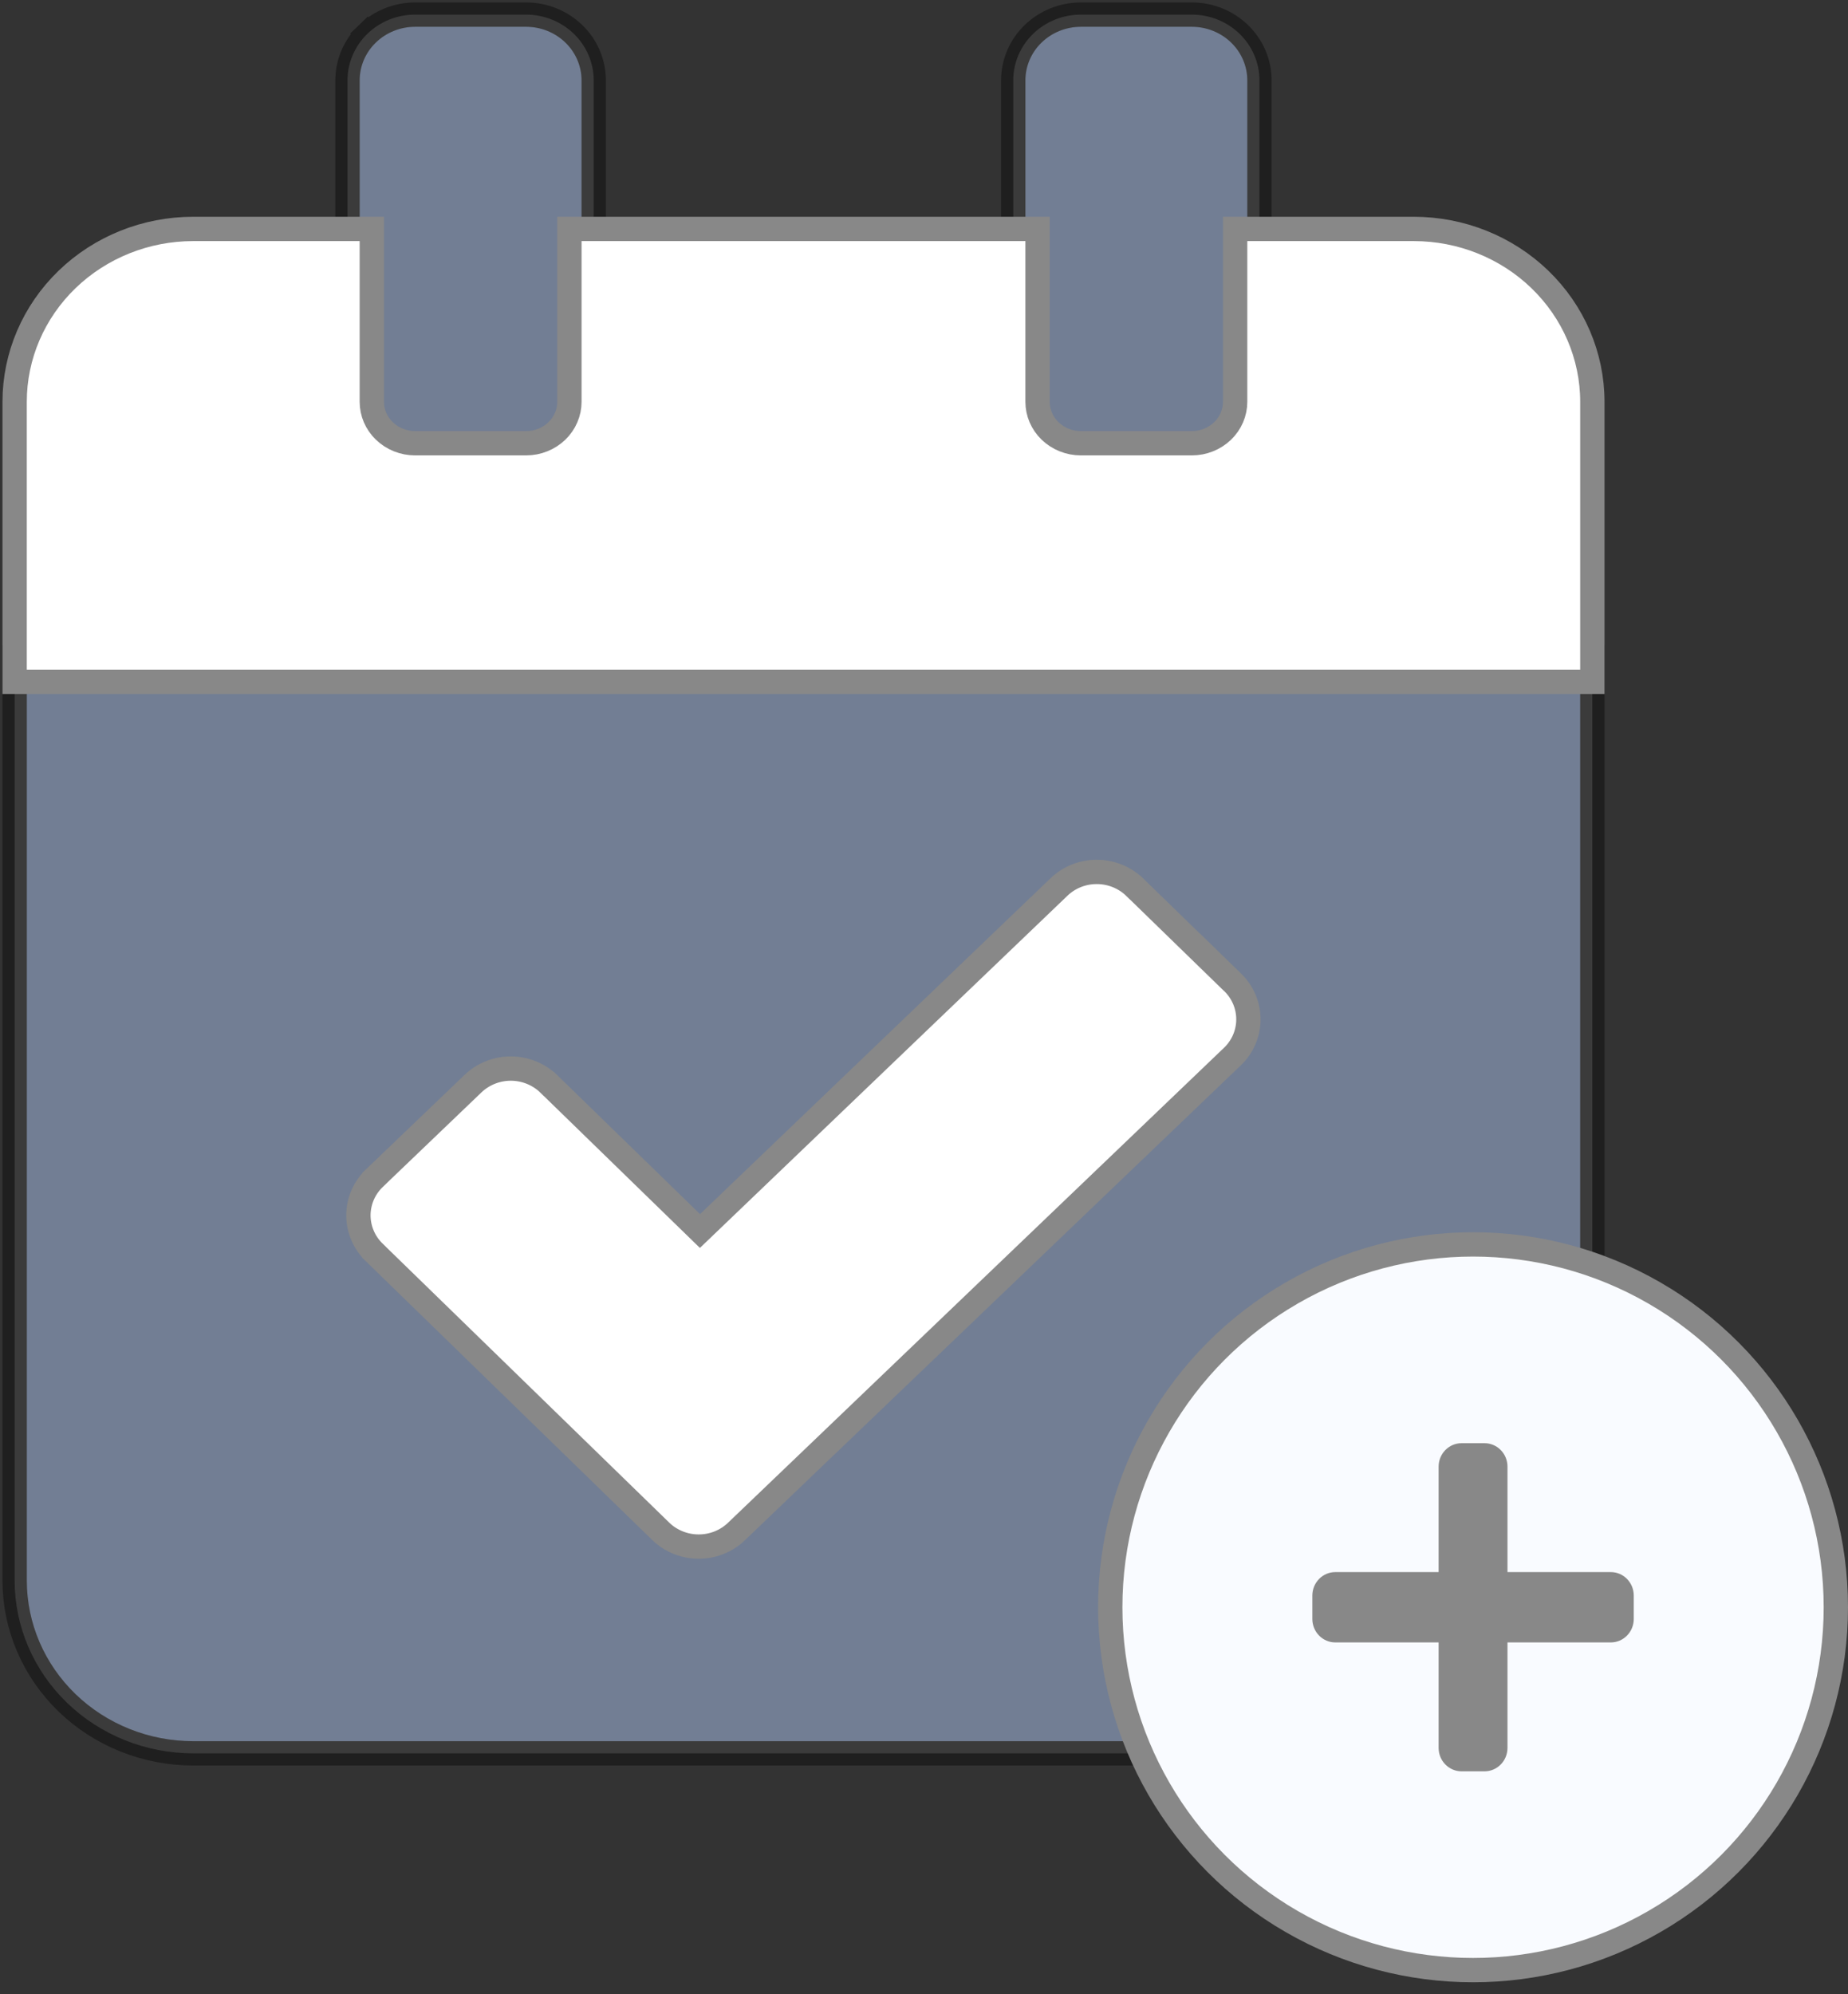 <svg width="76" height="82" viewBox="0 0 76 82" fill="none" xmlns="http://www.w3.org/2000/svg">
<rect x="0" y="0" width="76" height="82" fill="#333333" stroke="none"/>
<g clip-path="url(#clip0_1_542)">
<path opacity="0.4" d="M1.102 27.536V64.986C1.102 66.738 1.823 68.419 3.106 69.659C4.39 70.898 6.131 71.594 7.946 71.594H58.141C59.956 71.594 61.697 70.898 62.981 69.659C64.264 68.419 64.986 66.738 64.986 64.986V27.536H1.102ZM50.335 43.094L29.944 62.617C29.785 62.771 29.596 62.894 29.388 62.977C29.18 63.06 28.957 63.103 28.731 63.103C28.506 63.103 28.283 63.06 28.075 62.977C27.867 62.894 27.678 62.771 27.519 62.617L15.741 51.154C15.582 51 15.456 50.817 15.37 50.616C15.285 50.415 15.241 50.2 15.242 49.982C15.242 49.765 15.288 49.55 15.375 49.349C15.462 49.148 15.589 48.966 15.749 48.813L15.761 48.803L19.811 44.924C19.969 44.77 20.158 44.648 20.366 44.564C20.574 44.481 20.797 44.438 21.023 44.438C21.248 44.438 21.471 44.481 21.679 44.564C21.887 44.648 22.076 44.77 22.235 44.924L28.794 51.307L43.91 36.824C44.069 36.67 44.258 36.548 44.465 36.465C44.673 36.381 44.897 36.338 45.122 36.338C45.347 36.338 45.57 36.381 45.778 36.465C45.986 36.548 46.175 36.67 46.334 36.824L50.341 40.754C50.5 40.907 50.626 41.09 50.712 41.291C50.798 41.492 50.842 41.708 50.841 41.925C50.841 42.142 50.796 42.358 50.709 42.558C50.622 42.759 50.495 42.941 50.335 43.094ZM44.452 18.725H49.015C49.62 18.725 50.2 18.492 50.628 18.079C51.056 17.666 51.296 17.106 51.296 16.522V3.304C51.296 2.72 51.056 2.16 50.628 1.747C50.2 1.334 49.62 1.101 49.015 1.101H44.452C43.846 1.101 43.266 1.334 42.838 1.747C42.41 2.16 42.17 2.72 42.17 3.304V16.522C42.17 17.106 42.41 17.666 42.838 18.079C43.266 18.492 43.846 18.725 44.452 18.725ZM17.073 18.725H21.636C22.241 18.725 22.821 18.492 23.249 18.079C23.677 17.666 23.917 17.106 23.917 16.522V3.304C23.917 2.72 23.677 2.16 23.249 1.747C22.821 1.334 22.241 1.101 21.636 1.101H17.073C16.468 1.101 15.887 1.334 15.459 1.747C15.031 2.16 14.791 2.72 14.791 3.304V16.522C14.791 17.106 15.031 17.666 15.459 18.079C15.887 18.492 16.468 18.725 17.073 18.725Z" fill="#75A5FF"/>
<path d="M50.598 40.754L46.646 36.843C46.49 36.688 46.305 36.565 46.102 36.481C45.898 36.396 45.679 36.352 45.457 36.351C45.236 36.349 45.017 36.391 44.812 36.473C44.607 36.555 44.42 36.677 44.263 36.83L29.409 51.312L22.962 44.929C22.807 44.775 22.622 44.651 22.418 44.567C22.214 44.483 21.995 44.438 21.773 44.437C21.552 44.436 21.333 44.478 21.128 44.56C20.923 44.643 20.737 44.764 20.58 44.917L16.6 48.796C16.442 48.948 16.317 49.13 16.23 49.33C16.144 49.531 16.099 49.746 16.098 49.963C16.097 50.181 16.139 50.396 16.223 50.597C16.306 50.799 16.43 50.982 16.586 51.136L28.161 62.599C28.317 62.754 28.501 62.878 28.705 62.962C28.909 63.047 29.128 63.091 29.349 63.092C29.571 63.094 29.79 63.052 29.995 62.97C30.2 62.888 30.386 62.766 30.544 62.613L50.584 43.09C50.741 42.938 50.867 42.756 50.953 42.556C51.039 42.355 51.084 42.14 51.085 41.923C51.087 41.705 51.044 41.49 50.96 41.288C50.877 41.087 50.753 40.904 50.598 40.749V40.754ZM58.259 9.913H51.532V16.522C51.532 17.106 51.296 17.666 50.876 18.079C50.455 18.492 49.885 18.725 49.29 18.725H44.806C44.211 18.725 43.641 18.492 43.22 18.079C42.8 17.666 42.563 17.106 42.563 16.522V9.913H24.625V16.522C24.625 17.106 24.389 17.666 23.969 18.079C23.548 18.492 22.978 18.725 22.383 18.725H17.899C17.304 18.725 16.734 18.492 16.313 18.079C15.893 17.666 15.656 17.106 15.656 16.522V9.913H8.93C7.146 9.913 5.435 10.609 4.173 11.849C2.912 13.088 2.203 14.769 2.203 16.522L2.203 27.536H64.986V16.522C64.986 14.769 64.277 13.088 63.016 11.849C61.754 10.609 60.043 9.913 58.259 9.913Z" fill="white"/>
<path opacity="0.4" d="M1.102 27.036H0.602V27.536V64.986C0.602 66.877 1.38 68.687 2.759 70.018C4.138 71.349 6.004 72.094 7.946 72.094H58.141C60.083 72.094 61.95 71.349 63.328 70.018C64.707 68.687 65.486 66.877 65.486 64.986V27.536V27.036H64.986H1.102ZM29.598 62.256L29.596 62.258C29.484 62.367 29.35 62.453 29.202 62.513C29.053 62.572 28.893 62.603 28.731 62.603C28.57 62.603 28.41 62.572 28.261 62.513C28.113 62.453 27.98 62.367 27.868 62.259C27.868 62.259 27.867 62.258 27.867 62.258L16.089 50.796L16.089 50.795C15.977 50.687 15.889 50.559 15.83 50.42C15.771 50.281 15.741 50.133 15.742 49.984C15.742 49.835 15.773 49.687 15.833 49.548C15.894 49.41 15.982 49.282 16.095 49.175L16.096 49.173L16.107 49.164L16.108 49.162L20.156 45.285L20.158 45.283C20.27 45.175 20.404 45.088 20.552 45.029C20.701 44.969 20.861 44.938 21.023 44.938C21.184 44.938 21.344 44.969 21.493 45.029C21.641 45.088 21.775 45.175 21.887 45.283L28.445 51.665L28.791 52.002L29.14 51.668L44.255 37.185L44.258 37.183C44.369 37.075 44.503 36.988 44.651 36.929C44.8 36.869 44.96 36.838 45.122 36.838C45.283 36.838 45.443 36.869 45.592 36.929C45.74 36.988 45.873 37.074 45.985 37.182C45.985 37.182 45.985 37.183 45.986 37.183L49.991 41.111L49.993 41.113C50.105 41.221 50.193 41.349 50.252 41.488C50.312 41.627 50.342 41.775 50.341 41.924C50.341 42.073 50.31 42.221 50.25 42.36C50.19 42.498 50.102 42.625 49.989 42.733L29.598 62.256ZM15.112 1.387L15.459 1.747L15.112 1.387C14.588 1.892 14.291 2.582 14.291 3.304V16.522C14.291 17.244 14.588 17.934 15.112 18.439C15.635 18.944 16.34 19.225 17.073 19.225H21.636C22.368 19.225 23.073 18.944 23.596 18.439C24.12 17.934 24.417 17.244 24.417 16.522V3.304C24.417 2.582 24.12 1.892 23.596 1.387C23.073 0.882 22.368 0.601 21.636 0.601H17.073C16.34 0.601 15.635 0.882 15.112 1.387ZM44.452 19.225H49.015C49.747 19.225 50.452 18.944 50.975 18.439C51.499 17.934 51.796 17.244 51.796 16.522V3.304C51.796 2.582 51.499 1.892 50.975 1.387C50.452 0.882 49.747 0.601 49.015 0.601H44.452C43.719 0.601 43.014 0.882 42.491 1.387C41.967 1.892 41.67 2.582 41.67 3.304V16.522C41.67 17.244 41.967 17.934 42.491 18.439C43.014 18.944 43.719 19.225 44.452 19.225Z" fill="#AAAAAA" stroke="black"/>
<path d="M49.845 39.565V39.57L46.674 36.486C46.674 36.486 46.673 36.486 46.673 36.486C46.468 36.285 46.225 36.126 45.959 36.018C45.692 35.909 45.406 35.852 45.117 35.851C44.829 35.849 44.542 35.902 44.274 36.008C44.006 36.114 43.761 36.27 43.554 36.469L43.554 36.469L28.787 50.617L22.575 44.572C22.574 44.572 22.574 44.572 22.574 44.572C22.369 44.371 22.126 44.212 21.859 44.104C21.592 43.995 21.306 43.939 21.018 43.937C20.729 43.936 20.443 43.989 20.175 44.095C19.907 44.201 19.662 44.358 19.454 44.556L15.406 48.433C15.406 48.433 15.406 48.434 15.406 48.434C15.198 48.632 15.031 48.868 14.917 49.13C14.802 49.392 14.742 49.674 14.74 49.96C14.739 50.246 14.795 50.529 14.907 50.792C15.018 51.056 15.182 51.294 15.388 51.494L15.388 51.495L27.165 62.956C27.165 62.957 27.166 62.957 27.166 62.958C27.371 63.158 27.614 63.317 27.88 63.425C28.147 63.534 28.433 63.591 28.721 63.592C29.01 63.594 29.297 63.541 29.565 63.435C29.833 63.329 30.078 63.173 30.285 62.974C30.285 62.974 30.285 62.974 30.285 62.974L50.675 43.452C50.676 43.452 50.676 43.452 50.676 43.452C50.884 43.254 51.05 43.018 51.165 42.756C51.279 42.494 51.34 42.211 51.341 41.926C51.343 41.64 51.286 41.357 51.175 41.093C51.063 40.83 50.9 40.592 50.694 40.391L49.845 39.565ZM51.296 9.413H50.796V9.913V16.522C50.796 16.968 50.613 17.399 50.281 17.72C49.948 18.041 49.493 18.225 49.015 18.225H44.452C43.973 18.225 43.518 18.041 43.185 17.72C42.853 17.399 42.67 16.968 42.67 16.522V9.913V9.413H42.17H23.917H23.417V9.913V16.522C23.417 16.968 23.234 17.399 22.902 17.72C22.569 18.041 22.114 18.225 21.636 18.225H17.073C16.595 18.225 16.139 18.041 15.807 17.72C15.474 17.399 15.291 16.968 15.291 16.522V9.913V9.413H14.791H7.946C6.004 9.413 4.138 10.158 2.759 11.489C1.38 12.821 0.602 14.631 0.602 16.522V27.536V28.036H1.102H64.986H65.486V27.536V16.522C65.486 14.631 64.707 12.821 63.328 11.489C61.95 10.158 60.083 9.413 58.141 9.413H51.296Z" fill="white" stroke="#888888"/>
</g>
<circle cx="60.58" cy="66.087" r="14.92" fill="#F9FBFF" stroke="#888888"/>
<g clip-path="url(#clip1_1_542)">
<path d="M66.245 64.641H61.996V60.304C61.996 59.772 61.573 59.341 61.052 59.341H60.108C59.587 59.341 59.164 59.772 59.164 60.304V64.641H54.915C54.394 64.641 53.971 65.073 53.971 65.605V66.569C53.971 67.101 54.394 67.533 54.915 67.533H59.164V71.87C59.164 72.402 59.587 72.833 60.108 72.833H61.052C61.573 72.833 61.996 72.402 61.996 71.87V67.533H66.245C66.766 67.533 67.189 67.101 67.189 66.569V65.605C67.189 65.073 66.766 64.641 66.245 64.641Z" fill="#888888"/>
</g>
<defs>
<clipPath id="clip0_1_542">
<rect width="66.087" height="72.696" fill="white"/>
</clipPath>
<clipPath id="clip1_1_542">
<rect width="13.217" height="15.42" fill="white" transform="translate(53.971 58.377)"/>
</clipPath>
</defs>
</svg>
